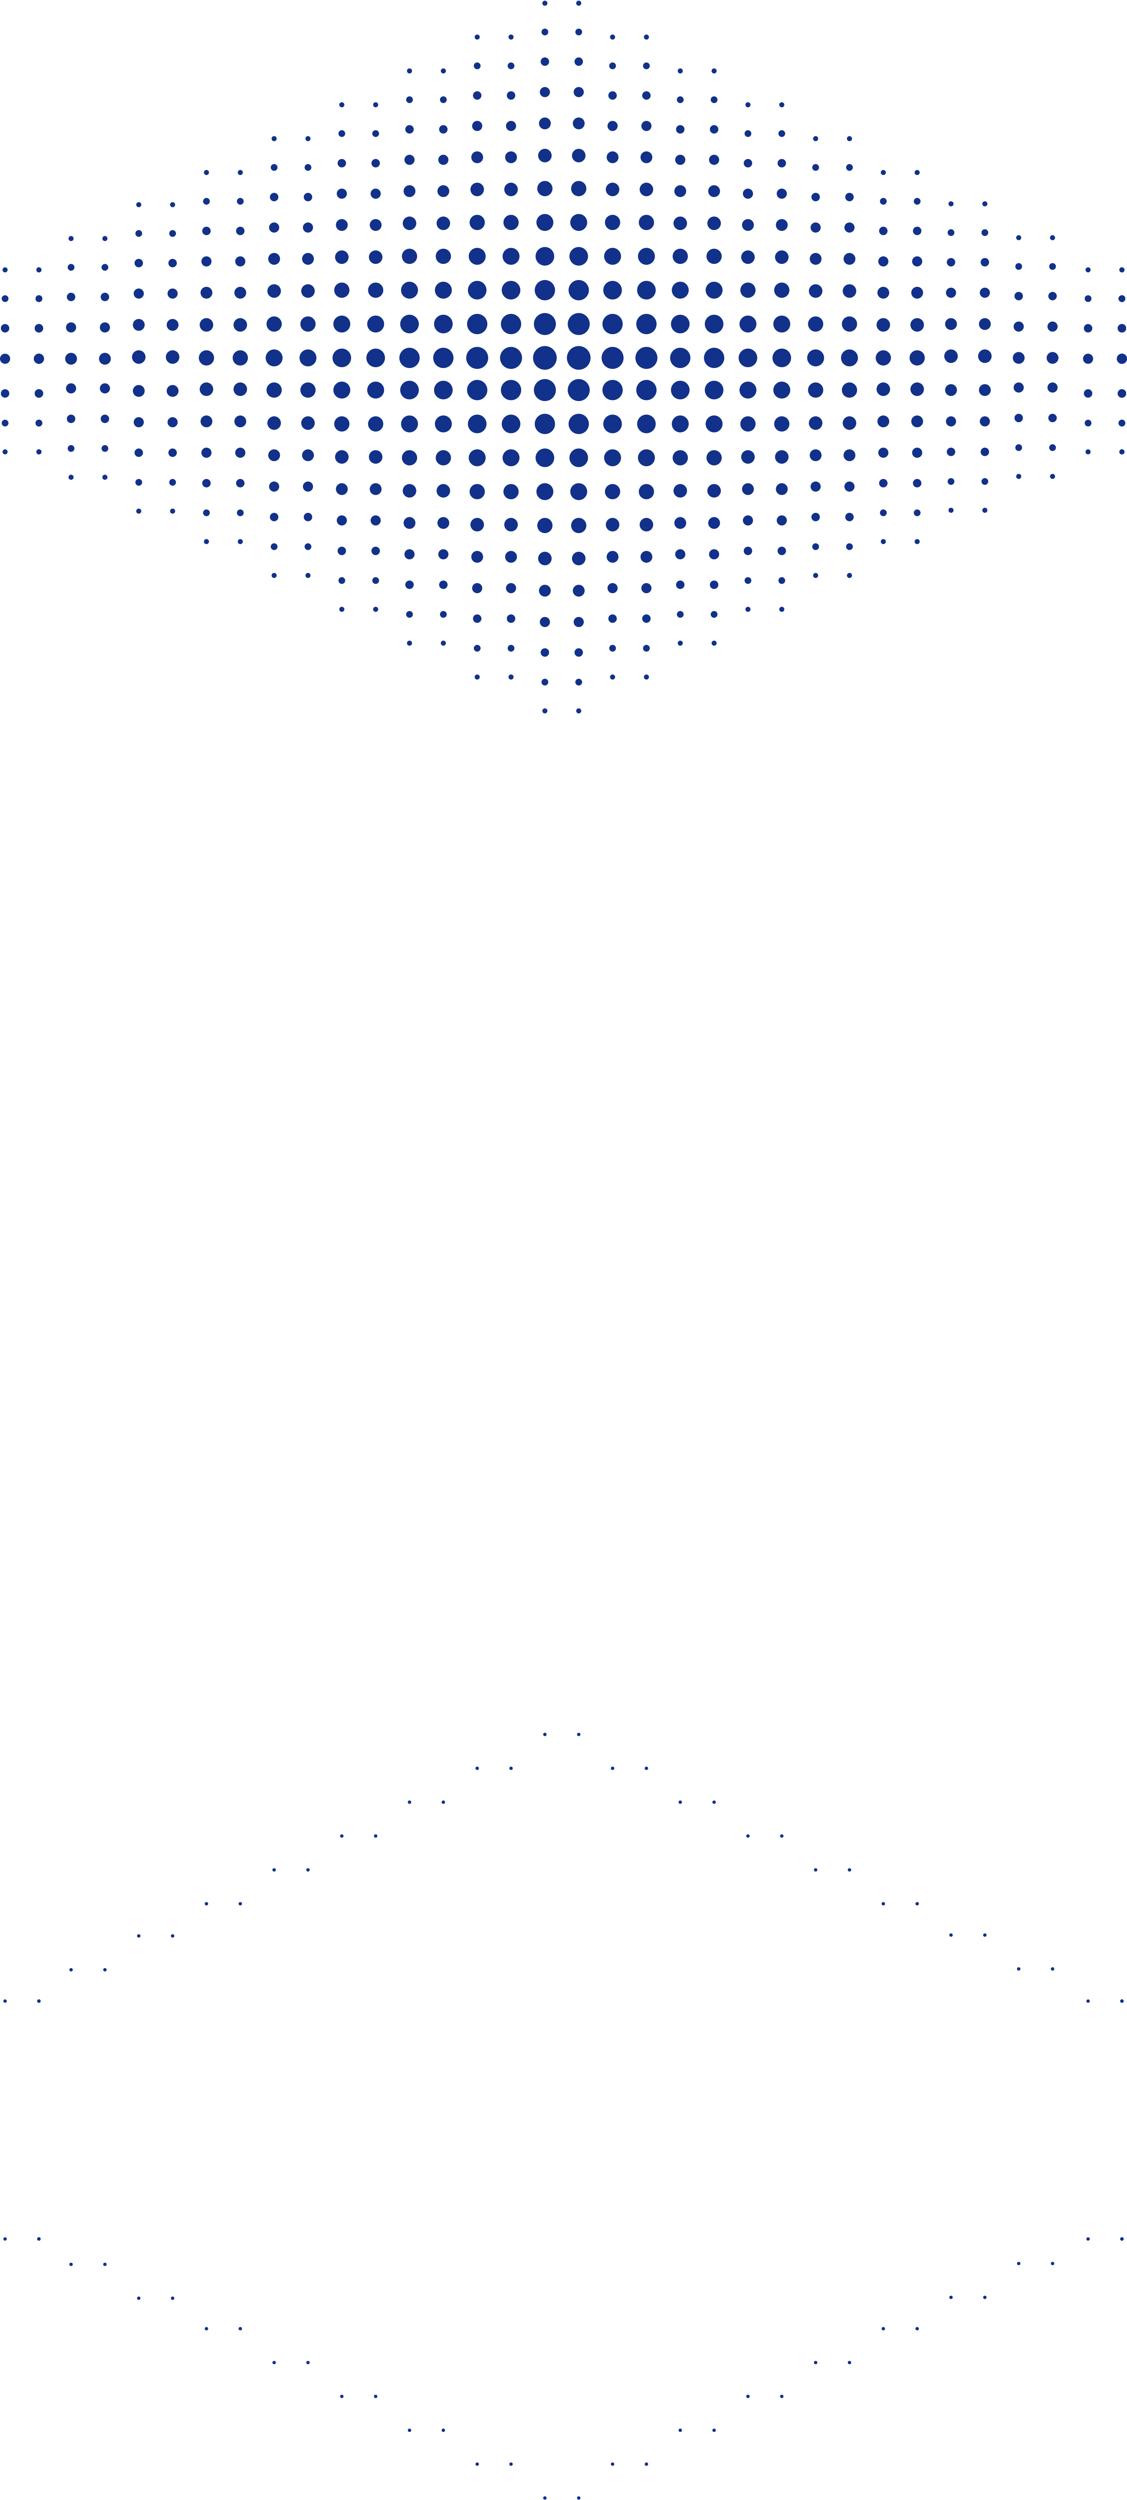 <svg width="939" height="2082" viewBox="0 0 939 2082" fill="none" xmlns="http://www.w3.org/2000/svg">
<circle cx="482.189" cy="1444.41" r="1.41" fill="#11318A"/>
<circle cx="482.189" cy="2.673" r="2.115" fill="#11318A"/>
<circle cx="482.189" cy="26.642" r="2.82" fill="#11318A"/>
<circle cx="482.189" cy="51.315" r="3.525" fill="#11318A"/>
<circle cx="482.189" cy="76.694" r="4.23" fill="#11318A"/>
<circle cx="482.189" cy="102.777" r="4.935" fill="#11318A"/>
<circle cx="482.189" cy="129.565" r="5.64" fill="#11318A"/>
<circle cx="482.189" cy="157.059" r="6.345" fill="#11318A"/>
<circle cx="482.189" cy="185.257" r="7.05" fill="#11318A"/>
<circle cx="482.189" cy="213.455" r="7.755" fill="#11318A"/>
<circle cx="482.189" cy="241.653" r="8.459" fill="#11318A"/>
<circle cx="482.189" cy="269.851" r="9.164" fill="#11318A"/>
<circle cx="482.189" cy="298.05" r="9.869" fill="#11318A"/>
<circle cx="482.189" cy="2080.28" r="1.41" transform="rotate(-180 482.189 2080.28)" fill="#11318A"/>
<circle cx="482.189" cy="592.016" r="2.115" transform="rotate(-180 482.189 592.016)" fill="#11318A"/>
<circle cx="482.189" cy="568.047" r="2.82" transform="rotate(-180 482.189 568.047)" fill="#11318A"/>
<circle cx="482.189" cy="543.374" r="3.525" transform="rotate(-180 482.189 543.374)" fill="#11318A"/>
<circle cx="482.189" cy="517.996" r="4.23" transform="rotate(-180 482.189 517.996)" fill="#11318A"/>
<circle cx="482.189" cy="491.912" r="4.935" transform="rotate(-180 482.189 491.912)" fill="#11318A"/>
<circle cx="482.189" cy="465.124" r="5.64" transform="rotate(-180 482.189 465.124)" fill="#11318A"/>
<circle cx="482.189" cy="437.631" r="6.345" transform="rotate(-180 482.189 437.631)" fill="#11318A"/>
<circle cx="482.189" cy="409.432" r="7.05" transform="rotate(-180 482.189 409.432)" fill="#11318A"/>
<circle cx="482.189" cy="381.234" r="7.755" transform="rotate(-180 482.189 381.234)" fill="#11318A"/>
<circle cx="482.189" cy="353.036" r="8.459" transform="rotate(-180 482.189 353.036)" fill="#11318A"/>
<circle cx="482.189" cy="324.838" r="9.164" transform="rotate(-180 482.189 324.838)" fill="#11318A"/>
<circle cx="453.991" cy="1444.41" r="1.41" fill="#11318A"/>
<circle cx="453.991" cy="2.673" r="2.115" fill="#11318A"/>
<circle cx="453.991" cy="26.642" r="2.82" fill="#11318A"/>
<circle cx="453.991" cy="51.315" r="3.525" fill="#11318A"/>
<circle cx="453.991" cy="76.694" r="4.23" fill="#11318A"/>
<circle cx="453.991" cy="102.777" r="4.935" fill="#11318A"/>
<circle cx="453.991" cy="129.565" r="5.64" fill="#11318A"/>
<circle cx="453.991" cy="157.059" r="6.345" fill="#11318A"/>
<circle cx="453.991" cy="185.257" r="7.05" fill="#11318A"/>
<circle cx="453.991" cy="213.455" r="7.755" fill="#11318A"/>
<circle cx="453.991" cy="241.653" r="8.459" fill="#11318A"/>
<circle cx="453.991" cy="269.851" r="9.164" fill="#11318A"/>
<circle cx="453.991" cy="298.05" r="9.869" fill="#11318A"/>
<circle cx="453.991" cy="2080.28" r="1.41" transform="rotate(-180 453.991 2080.28)" fill="#11318A"/>
<circle cx="453.991" cy="592.016" r="2.115" transform="rotate(-180 453.991 592.016)" fill="#11318A"/>
<circle cx="453.991" cy="568.047" r="2.82" transform="rotate(-180 453.991 568.047)" fill="#11318A"/>
<circle cx="453.991" cy="543.374" r="3.525" transform="rotate(-180 453.991 543.374)" fill="#11318A"/>
<circle cx="453.991" cy="517.996" r="4.23" transform="rotate(-180 453.991 517.996)" fill="#11318A"/>
<circle cx="453.991" cy="491.912" r="4.935" transform="rotate(-180 453.991 491.912)" fill="#11318A"/>
<circle cx="453.991" cy="465.124" r="5.64" transform="rotate(-180 453.991 465.124)" fill="#11318A"/>
<circle cx="453.991" cy="437.631" r="6.345" transform="rotate(-180 453.991 437.631)" fill="#11318A"/>
<circle cx="453.991" cy="409.432" r="7.05" transform="rotate(-180 453.991 409.432)" fill="#11318A"/>
<circle cx="453.991" cy="381.234" r="7.755" transform="rotate(-180 453.991 381.234)" fill="#11318A"/>
<circle cx="453.991" cy="353.036" r="8.459" transform="rotate(-180 453.991 353.036)" fill="#11318A"/>
<circle cx="453.991" cy="324.838" r="9.164" transform="rotate(-180 453.991 324.838)" fill="#11318A"/>
<circle cx="425.793" cy="1472.61" r="1.41" fill="#11318A"/>
<circle cx="425.793" cy="30.872" r="2.115" fill="#11318A"/>
<circle cx="425.793" cy="54.84" r="2.82" fill="#11318A"/>
<circle cx="425.793" cy="79.513" r="3.525" fill="#11318A"/>
<circle cx="425.793" cy="104.892" r="4.23" fill="#11318A"/>
<circle cx="425.793" cy="130.975" r="4.935" fill="#11318A"/>
<circle cx="425.793" cy="157.764" r="5.64" fill="#11318A"/>
<circle cx="425.793" cy="185.257" r="6.345" fill="#11318A"/>
<circle cx="425.793" cy="213.455" r="7.05" fill="#11318A"/>
<circle cx="425.793" cy="241.653" r="7.755" fill="#11318A"/>
<circle cx="425.793" cy="269.851" r="8.459" fill="#11318A"/>
<circle cx="425.793" cy="298.05" r="9.164" fill="#11318A"/>
<circle cx="425.793" cy="2052.08" r="1.41" transform="rotate(-180 425.793 2052.08)" fill="#11318A"/>
<circle cx="425.793" cy="563.818" r="2.115" transform="rotate(-180 425.793 563.818)" fill="#11318A"/>
<circle cx="425.793" cy="539.849" r="2.82" transform="rotate(-180 425.793 539.849)" fill="#11318A"/>
<circle cx="425.793" cy="515.176" r="3.525" transform="rotate(-180 425.793 515.176)" fill="#11318A"/>
<circle cx="425.793" cy="489.797" r="4.23" transform="rotate(-180 425.793 489.797)" fill="#11318A"/>
<circle cx="425.793" cy="463.714" r="4.935" transform="rotate(-180 425.793 463.714)" fill="#11318A"/>
<circle cx="425.793" cy="436.926" r="5.64" transform="rotate(-180 425.793 436.926)" fill="#11318A"/>
<circle cx="425.793" cy="409.432" r="6.345" transform="rotate(-180 425.793 409.432)" fill="#11318A"/>
<circle cx="425.793" cy="381.234" r="7.05" transform="rotate(-180 425.793 381.234)" fill="#11318A"/>
<circle cx="425.793" cy="353.036" r="7.755" transform="rotate(-180 425.793 353.036)" fill="#11318A"/>
<circle cx="425.793" cy="324.838" r="8.459" transform="rotate(-180 425.793 324.838)" fill="#11318A"/>
<circle cx="397.595" cy="1472.61" r="1.41" fill="#11318A"/>
<circle cx="397.595" cy="30.872" r="2.115" fill="#11318A"/>
<circle cx="397.595" cy="54.84" r="2.82" fill="#11318A"/>
<circle cx="397.595" cy="79.513" r="3.525" fill="#11318A"/>
<circle cx="397.595" cy="104.892" r="4.23" fill="#11318A"/>
<circle cx="397.595" cy="130.975" r="4.935" fill="#11318A"/>
<circle cx="397.595" cy="157.764" r="5.64" fill="#11318A"/>
<circle cx="397.595" cy="185.257" r="6.345" fill="#11318A"/>
<circle cx="397.595" cy="213.455" r="7.05" fill="#11318A"/>
<circle cx="397.595" cy="241.653" r="7.755" fill="#11318A"/>
<circle cx="397.595" cy="269.851" r="8.459" fill="#11318A"/>
<circle cx="397.595" cy="298.05" r="9.164" fill="#11318A"/>
<circle cx="397.595" cy="2052.08" r="1.41" transform="rotate(-180 397.595 2052.08)" fill="#11318A"/>
<circle cx="397.595" cy="563.818" r="2.115" transform="rotate(-180 397.595 563.818)" fill="#11318A"/>
<circle cx="397.595" cy="539.849" r="2.82" transform="rotate(-180 397.595 539.849)" fill="#11318A"/>
<circle cx="397.595" cy="515.176" r="3.525" transform="rotate(-180 397.595 515.176)" fill="#11318A"/>
<circle cx="397.595" cy="489.797" r="4.23" transform="rotate(-180 397.595 489.797)" fill="#11318A"/>
<circle cx="397.595" cy="463.714" r="4.935" transform="rotate(-180 397.595 463.714)" fill="#11318A"/>
<circle cx="397.595" cy="436.926" r="5.64" transform="rotate(-180 397.595 436.926)" fill="#11318A"/>
<circle cx="397.595" cy="409.432" r="6.345" transform="rotate(-180 397.595 409.432)" fill="#11318A"/>
<circle cx="397.595" cy="381.234" r="7.05" transform="rotate(-180 397.595 381.234)" fill="#11318A"/>
<circle cx="397.595" cy="353.036" r="7.755" transform="rotate(-180 397.595 353.036)" fill="#11318A"/>
<circle cx="397.595" cy="324.838" r="8.459" transform="rotate(-180 397.595 324.838)" fill="#11318A"/>
<circle cx="369.396" cy="1500.81" r="1.41" fill="#11318A"/>
<circle cx="369.396" cy="59.07" r="2.115" fill="#11318A"/>
<circle cx="369.396" cy="83.038" r="2.82" fill="#11318A"/>
<circle cx="369.396" cy="107.712" r="3.525" fill="#11318A"/>
<circle cx="369.396" cy="133.09" r="4.23" fill="#11318A"/>
<circle cx="369.396" cy="159.173" r="4.935" fill="#11318A"/>
<circle cx="369.396" cy="185.962" r="5.64" fill="#11318A"/>
<circle cx="369.396" cy="213.455" r="6.345" fill="#11318A"/>
<circle cx="369.396" cy="241.653" r="7.05" fill="#11318A"/>
<circle cx="369.396" cy="269.851" r="7.755" fill="#11318A"/>
<circle cx="369.396" cy="298.05" r="8.459" fill="#11318A"/>
<circle cx="369.396" cy="2023.88" r="1.41" transform="rotate(-180 369.396 2023.88)" fill="#11318A"/>
<circle cx="369.396" cy="535.619" r="2.115" transform="rotate(-180 369.396 535.619)" fill="#11318A"/>
<circle cx="369.396" cy="511.651" r="2.82" transform="rotate(-180 369.396 511.651)" fill="#11318A"/>
<circle cx="369.396" cy="486.978" r="3.525" transform="rotate(-180 369.396 486.978)" fill="#11318A"/>
<circle cx="369.396" cy="461.599" r="4.23" transform="rotate(-180 369.396 461.599)" fill="#11318A"/>
<circle cx="369.396" cy="435.516" r="4.935" transform="rotate(-180 369.396 435.516)" fill="#11318A"/>
<circle cx="369.396" cy="408.728" r="5.64" transform="rotate(-180 369.396 408.728)" fill="#11318A"/>
<circle cx="369.396" cy="381.234" r="6.345" transform="rotate(-180 369.396 381.234)" fill="#11318A"/>
<circle cx="369.396" cy="353.036" r="7.05" transform="rotate(-180 369.396 353.036)" fill="#11318A"/>
<circle cx="369.396" cy="324.838" r="7.755" transform="rotate(-180 369.396 324.838)" fill="#11318A"/>
<circle cx="341.198" cy="1500.81" r="1.41" fill="#11318A"/>
<circle cx="341.198" cy="59.07" r="2.115" fill="#11318A"/>
<circle cx="341.198" cy="83.038" r="2.82" fill="#11318A"/>
<circle cx="341.198" cy="107.712" r="3.525" fill="#11318A"/>
<circle cx="341.198" cy="133.09" r="4.23" fill="#11318A"/>
<circle cx="341.198" cy="159.173" r="4.935" fill="#11318A"/>
<circle cx="341.198" cy="185.962" r="5.64" fill="#11318A"/>
<circle cx="341.198" cy="213.455" r="6.345" fill="#11318A"/>
<circle cx="341.198" cy="241.653" r="7.05" fill="#11318A"/>
<circle cx="341.198" cy="269.851" r="7.755" fill="#11318A"/>
<circle cx="341.198" cy="298.05" r="8.459" fill="#11318A"/>
<circle cx="341.198" cy="2023.88" r="1.41" transform="rotate(-180 341.198 2023.88)" fill="#11318A"/>
<circle cx="341.198" cy="535.619" r="2.115" transform="rotate(-180 341.198 535.619)" fill="#11318A"/>
<circle cx="341.198" cy="511.651" r="2.82" transform="rotate(-180 341.198 511.651)" fill="#11318A"/>
<circle cx="341.198" cy="486.978" r="3.525" transform="rotate(-180 341.198 486.978)" fill="#11318A"/>
<circle cx="341.198" cy="461.599" r="4.23" transform="rotate(-180 341.198 461.599)" fill="#11318A"/>
<circle cx="341.198" cy="435.516" r="4.935" transform="rotate(-180 341.198 435.516)" fill="#11318A"/>
<circle cx="341.198" cy="408.728" r="5.64" transform="rotate(-180 341.198 408.728)" fill="#11318A"/>
<circle cx="341.198" cy="381.234" r="6.345" transform="rotate(-180 341.198 381.234)" fill="#11318A"/>
<circle cx="341.198" cy="353.036" r="7.05" transform="rotate(-180 341.198 353.036)" fill="#11318A"/>
<circle cx="341.198" cy="324.838" r="7.755" transform="rotate(-180 341.198 324.838)" fill="#11318A"/>
<circle cx="313" cy="1529" r="1.41" fill="#11318A"/>
<circle cx="313" cy="87.268" r="2.115" fill="#11318A"/>
<circle cx="313" cy="111.237" r="2.82" fill="#11318A"/>
<circle cx="313" cy="135.91" r="3.525" fill="#11318A"/>
<circle cx="313" cy="161.288" r="4.23" fill="#11318A"/>
<circle cx="313" cy="187.372" r="4.935" fill="#11318A"/>
<circle cx="313" cy="214.16" r="5.64" fill="#11318A"/>
<circle cx="313" cy="241.653" r="6.345" fill="#11318A"/>
<circle cx="313" cy="269.851" r="7.05" fill="#11318A"/>
<circle cx="313" cy="298.05" r="7.755" fill="#11318A"/>
<circle cx="313" cy="1995.68" r="1.41" transform="rotate(-180 313 1995.68)" fill="#11318A"/>
<circle cx="313" cy="507.421" r="2.115" transform="rotate(-180 313 507.421)" fill="#11318A"/>
<circle cx="313" cy="483.453" r="2.82" transform="rotate(-180 313 483.453)" fill="#11318A"/>
<circle cx="313" cy="458.779" r="3.525" transform="rotate(-180 313 458.779)" fill="#11318A"/>
<circle cx="313" cy="433.401" r="4.23" transform="rotate(-180 313 433.401)" fill="#11318A"/>
<circle cx="313" cy="407.318" r="4.935" transform="rotate(-180 313 407.318)" fill="#11318A"/>
<circle cx="313" cy="380.529" r="5.64" transform="rotate(-180 313 380.529)" fill="#11318A"/>
<circle cx="313" cy="353.036" r="6.345" transform="rotate(-180 313 353.036)" fill="#11318A"/>
<circle cx="313" cy="324.838" r="7.05" transform="rotate(-180 313 324.838)" fill="#11318A"/>
<circle cx="284.802" cy="1529" r="1.41" fill="#11318A"/>
<circle cx="284.802" cy="87.268" r="2.115" fill="#11318A"/>
<circle cx="284.802" cy="111.237" r="2.82" fill="#11318A"/>
<circle cx="284.802" cy="135.91" r="3.525" fill="#11318A"/>
<circle cx="284.802" cy="161.288" r="4.23" fill="#11318A"/>
<circle cx="284.802" cy="187.372" r="4.935" fill="#11318A"/>
<circle cx="284.802" cy="214.16" r="5.64" fill="#11318A"/>
<circle cx="284.802" cy="241.653" r="6.345" fill="#11318A"/>
<circle cx="284.802" cy="269.851" r="7.05" fill="#11318A"/>
<circle cx="284.802" cy="298.05" r="7.755" fill="#11318A"/>
<circle cx="284.802" cy="1995.68" r="1.41" transform="rotate(-180 284.802 1995.68)" fill="#11318A"/>
<circle cx="284.802" cy="507.421" r="2.115" transform="rotate(-180 284.802 507.421)" fill="#11318A"/>
<circle cx="284.802" cy="483.453" r="2.82" transform="rotate(-180 284.802 483.453)" fill="#11318A"/>
<circle cx="284.802" cy="458.779" r="3.525" transform="rotate(-180 284.802 458.779)" fill="#11318A"/>
<circle cx="284.802" cy="433.401" r="4.23" transform="rotate(-180 284.802 433.401)" fill="#11318A"/>
<circle cx="284.802" cy="407.318" r="4.935" transform="rotate(-180 284.802 407.318)" fill="#11318A"/>
<circle cx="284.802" cy="380.529" r="5.64" transform="rotate(-180 284.802 380.529)" fill="#11318A"/>
<circle cx="284.802" cy="353.036" r="6.345" transform="rotate(-180 284.802 353.036)" fill="#11318A"/>
<circle cx="284.802" cy="324.838" r="7.05" transform="rotate(-180 284.802 324.838)" fill="#11318A"/>
<circle cx="256.604" cy="1557.2" r="1.41" fill="#11318A"/>
<circle cx="256.604" cy="115.466" r="2.115" fill="#11318A"/>
<circle cx="256.604" cy="139.435" r="2.82" fill="#11318A"/>
<circle cx="256.604" cy="164.108" r="3.525" fill="#11318A"/>
<circle cx="256.604" cy="189.487" r="4.23" fill="#11318A"/>
<circle cx="256.604" cy="215.57" r="4.935" fill="#11318A"/>
<circle cx="256.604" cy="242.358" r="5.64" fill="#11318A"/>
<circle cx="256.604" cy="269.851" r="6.345" fill="#11318A"/>
<circle cx="256.604" cy="298.05" r="7.05" fill="#11318A"/>
<circle cx="256.604" cy="1967.49" r="1.41" transform="rotate(-180 256.604 1967.49)" fill="#11318A"/>
<circle cx="256.604" cy="479.223" r="2.115" transform="rotate(-180 256.604 479.223)" fill="#11318A"/>
<circle cx="256.604" cy="455.255" r="2.82" transform="rotate(-180 256.604 455.255)" fill="#11318A"/>
<circle cx="256.604" cy="430.581" r="3.525" transform="rotate(-180 256.604 430.581)" fill="#11318A"/>
<circle cx="256.604" cy="405.203" r="4.23" transform="rotate(-180 256.604 405.203)" fill="#11318A"/>
<circle cx="256.604" cy="379.119" r="4.935" transform="rotate(-180 256.604 379.119)" fill="#11318A"/>
<circle cx="256.604" cy="352.331" r="5.64" transform="rotate(-180 256.604 352.331)" fill="#11318A"/>
<circle cx="256.604" cy="324.838" r="6.345" transform="rotate(-180 256.604 324.838)" fill="#11318A"/>
<circle cx="172.009" cy="1585.4" r="1.41" fill="#11318A"/>
<circle cx="172.009" cy="143.664" r="2.115" fill="#11318A"/>
<circle cx="172.009" cy="167.633" r="2.82" fill="#11318A"/>
<circle cx="172.009" cy="192.306" r="3.525" fill="#11318A"/>
<circle cx="172.009" cy="217.685" r="4.23" fill="#11318A"/>
<circle cx="172.009" cy="243.768" r="4.935" fill="#11318A"/>
<circle cx="172.009" cy="270.556" r="5.64" fill="#11318A"/>
<circle cx="172.009" cy="298.05" r="6.345" fill="#11318A"/>
<circle cx="172.009" cy="1939.29" r="1.41" transform="rotate(-180 172.009 1939.29)" fill="#11318A"/>
<circle cx="172.009" cy="451.025" r="2.115" transform="rotate(-180 172.009 451.025)" fill="#11318A"/>
<circle cx="172.009" cy="427.056" r="2.82" transform="rotate(-180 172.009 427.056)" fill="#11318A"/>
<circle cx="172.009" cy="402.383" r="3.525" transform="rotate(-180 172.009 402.383)" fill="#11318A"/>
<circle cx="172.009" cy="377.005" r="4.23" transform="rotate(-180 172.009 377.005)" fill="#11318A"/>
<circle cx="172.009" cy="350.921" r="4.935" transform="rotate(-180 172.009 350.921)" fill="#11318A"/>
<circle cx="172.009" cy="324.133" r="5.64" transform="rotate(-180 172.009 324.133)" fill="#11318A"/>
<circle cx="228.405" cy="1557.2" r="1.41" fill="#11318A"/>
<circle cx="228.405" cy="115.466" r="2.115" fill="#11318A"/>
<circle cx="228.405" cy="139.435" r="2.82" fill="#11318A"/>
<circle cx="228.405" cy="164.108" r="3.525" fill="#11318A"/>
<circle cx="228.405" cy="189.487" r="4.23" fill="#11318A"/>
<circle cx="228.405" cy="215.57" r="4.935" fill="#11318A"/>
<circle cx="228.405" cy="242.358" r="5.64" fill="#11318A"/>
<circle cx="228.405" cy="269.851" r="6.345" fill="#11318A"/>
<circle cx="228.405" cy="298.05" r="7.05" fill="#11318A"/>
<circle cx="228.405" cy="1967.49" r="1.41" transform="rotate(-180 228.405 1967.49)" fill="#11318A"/>
<circle cx="228.405" cy="479.223" r="2.115" transform="rotate(-180 228.405 479.223)" fill="#11318A"/>
<circle cx="228.405" cy="455.255" r="2.82" transform="rotate(-180 228.405 455.255)" fill="#11318A"/>
<circle cx="228.405" cy="430.581" r="3.525" transform="rotate(-180 228.405 430.581)" fill="#11318A"/>
<circle cx="228.405" cy="405.203" r="4.23" transform="rotate(-180 228.405 405.203)" fill="#11318A"/>
<circle cx="228.405" cy="379.119" r="4.935" transform="rotate(-180 228.405 379.119)" fill="#11318A"/>
<circle cx="228.405" cy="352.331" r="5.64" transform="rotate(-180 228.405 352.331)" fill="#11318A"/>
<circle cx="228.405" cy="324.838" r="6.345" transform="rotate(-180 228.405 324.838)" fill="#11318A"/>
<circle cx="200.207" cy="1585.4" r="1.41" fill="#11318A"/>
<circle cx="200.207" cy="143.664" r="2.115" fill="#11318A"/>
<circle cx="200.207" cy="167.633" r="2.82" fill="#11318A"/>
<circle cx="200.207" cy="192.306" r="3.525" fill="#11318A"/>
<circle cx="200.207" cy="217.685" r="4.23" fill="#11318A"/>
<circle cx="200.207" cy="243.768" r="4.935" fill="#11318A"/>
<circle cx="200.207" cy="270.556" r="5.64" fill="#11318A"/>
<circle cx="200.207" cy="298.05" r="6.345" fill="#11318A"/>
<circle cx="200.207" cy="1939.29" r="1.41" transform="rotate(-180 200.207 1939.29)" fill="#11318A"/>
<circle cx="200.207" cy="451.025" r="2.115" transform="rotate(-180 200.207 451.025)" fill="#11318A"/>
<circle cx="200.207" cy="427.056" r="2.82" transform="rotate(-180 200.207 427.056)" fill="#11318A"/>
<circle cx="200.207" cy="402.383" r="3.525" transform="rotate(-180 200.207 402.383)" fill="#11318A"/>
<circle cx="200.207" cy="377.005" r="4.23" transform="rotate(-180 200.207 377.005)" fill="#11318A"/>
<circle cx="200.207" cy="350.921" r="4.935" transform="rotate(-180 200.207 350.921)" fill="#11318A"/>
<circle cx="200.207" cy="324.133" r="5.64" transform="rotate(-180 200.207 324.133)" fill="#11318A"/>
<circle cx="143.811" cy="1612.19" r="1.41" fill="#11318A"/>
<circle cx="143.811" cy="170.453" r="2.115" fill="#11318A"/>
<circle cx="143.811" cy="194.421" r="2.82" fill="#11318A"/>
<circle cx="143.811" cy="219.095" r="3.525" fill="#11318A"/>
<circle cx="143.811" cy="244.473" r="4.23" fill="#11318A"/>
<circle cx="143.811" cy="270.556" r="4.935" fill="#11318A"/>
<circle cx="143.811" cy="297.345" r="5.64" fill="#11318A"/>
<circle cx="143.811" cy="1913.91" r="1.41" transform="rotate(-180 143.811 1913.91)" fill="#11318A"/>
<circle cx="143.811" cy="425.646" r="2.115" transform="rotate(-180 143.811 425.646)" fill="#11318A"/>
<circle cx="143.811" cy="401.678" r="2.82" transform="rotate(-180 143.811 401.678)" fill="#11318A"/>
<circle cx="143.811" cy="377.005" r="3.525" transform="rotate(-180 143.811 377.005)" fill="#11318A"/>
<circle cx="143.811" cy="351.626" r="4.23" transform="rotate(-180 143.811 351.626)" fill="#11318A"/>
<circle cx="143.811" cy="325.543" r="4.935" transform="rotate(-180 143.811 325.543)" fill="#11318A"/>
<circle cx="115.613" cy="1612.19" r="1.41" fill="#11318A"/>
<circle cx="115.613" cy="170.453" r="2.115" fill="#11318A"/>
<circle cx="115.613" cy="194.421" r="2.82" fill="#11318A"/>
<circle cx="115.613" cy="219.095" r="3.525" fill="#11318A"/>
<circle cx="115.613" cy="244.473" r="4.23" fill="#11318A"/>
<circle cx="115.613" cy="270.556" r="4.935" fill="#11318A"/>
<circle cx="115.613" cy="297.345" r="5.64" fill="#11318A"/>
<circle cx="115.613" cy="1913.91" r="1.41" transform="rotate(-180 115.613 1913.91)" fill="#11318A"/>
<circle cx="115.613" cy="425.646" r="2.115" transform="rotate(-180 115.613 425.646)" fill="#11318A"/>
<circle cx="115.613" cy="401.678" r="2.82" transform="rotate(-180 115.613 401.678)" fill="#11318A"/>
<circle cx="115.613" cy="377.005" r="3.525" transform="rotate(-180 115.613 377.005)" fill="#11318A"/>
<circle cx="115.613" cy="351.626" r="4.23" transform="rotate(-180 115.613 351.626)" fill="#11318A"/>
<circle cx="115.613" cy="325.543" r="4.935" transform="rotate(-180 115.613 325.543)" fill="#11318A"/>
<circle cx="87.414" cy="1640.39" r="1.41" fill="#11318A"/>
<circle cx="87.414" cy="198.651" r="2.115" fill="#11318A"/>
<circle cx="87.414" cy="222.619" r="2.82" fill="#11318A"/>
<circle cx="87.414" cy="247.293" r="3.525" fill="#11318A"/>
<circle cx="87.414" cy="272.671" r="4.23" fill="#11318A"/>
<circle cx="87.414" cy="298.755" r="4.935" fill="#11318A"/>
<circle cx="87.414" cy="1885.71" r="1.41" transform="rotate(-180 87.414 1885.71)" fill="#11318A"/>
<circle cx="87.414" cy="397.448" r="2.115" transform="rotate(-180 87.414 397.448)" fill="#11318A"/>
<circle cx="87.414" cy="373.48" r="2.82" transform="rotate(-180 87.414 373.48)" fill="#11318A"/>
<circle cx="87.414" cy="348.806" r="3.525" transform="rotate(-180 87.414 348.806)" fill="#11318A"/>
<circle cx="87.414" cy="323.428" r="4.23" transform="rotate(-180 87.414 323.428)" fill="#11318A"/>
<circle cx="59.216" cy="1640.39" r="1.41" fill="#11318A"/>
<circle cx="59.216" cy="198.651" r="2.115" fill="#11318A"/>
<circle cx="59.216" cy="222.619" r="2.82" fill="#11318A"/>
<circle cx="59.216" cy="247.293" r="3.525" fill="#11318A"/>
<circle cx="59.216" cy="272.671" r="4.23" fill="#11318A"/>
<circle cx="59.216" cy="298.755" r="4.935" fill="#11318A"/>
<circle cx="59.216" cy="1885.71" r="1.41" transform="rotate(-180 59.216 1885.71)" fill="#11318A"/>
<circle cx="59.216" cy="397.448" r="2.115" transform="rotate(-180 59.216 397.448)" fill="#11318A"/>
<circle cx="59.216" cy="373.48" r="2.82" transform="rotate(-180 59.216 373.48)" fill="#11318A"/>
<circle cx="59.216" cy="348.806" r="3.525" transform="rotate(-180 59.216 348.806)" fill="#11318A"/>
<circle cx="59.216" cy="323.428" r="4.23" transform="rotate(-180 59.216 323.428)" fill="#11318A"/>
<circle cx="32.428" cy="1666.47" r="1.41" fill="#11318A"/>
<circle cx="32.428" cy="224.734" r="2.115" fill="#11318A"/>
<circle cx="32.428" cy="248.703" r="2.82" fill="#11318A"/>
<circle cx="32.428" cy="273.376" r="3.525" fill="#11318A"/>
<circle cx="32.428" cy="298.755" r="4.23" fill="#11318A"/>
<circle cx="32.428" cy="1864.56" r="1.41" transform="rotate(-180 32.428 1864.56)" fill="#11318A"/>
<circle cx="32.428" cy="376.3" r="2.115" transform="rotate(-180 32.428 376.3)" fill="#11318A"/>
<circle cx="32.428" cy="352.331" r="2.82" transform="rotate(-180 32.428 352.331)" fill="#11318A"/>
<circle cx="32.428" cy="327.658" r="3.525" transform="rotate(-180 32.428 327.658)" fill="#11318A"/>
<circle cx="4.23" cy="1666.47" r="1.41" fill="#11318A"/>
<circle cx="4.23" cy="224.734" r="2.115" fill="#11318A"/>
<circle cx="4.23" cy="248.703" r="2.82" fill="#11318A"/>
<circle cx="4.23" cy="273.376" r="3.525" fill="#11318A"/>
<circle cx="4.23" cy="298.755" r="4.23" fill="#11318A"/>
<circle cx="4.23" cy="1864.56" r="1.41" transform="rotate(-180 4.23 1864.56)" fill="#11318A"/>
<circle cx="4.23" cy="376.3" r="2.115" transform="rotate(-180 4.23 376.3)" fill="#11318A"/>
<circle cx="4.23" cy="352.331" r="2.82" transform="rotate(-180 4.23 352.331)" fill="#11318A"/>
<circle cx="4.23" cy="327.658" r="3.525" transform="rotate(-180 4.23 327.658)" fill="#11318A"/>
<circle cx="32.428" cy="1666.47" r="1.41" fill="#11318A"/>
<circle cx="32.428" cy="224.734" r="2.115" fill="#11318A"/>
<circle cx="32.428" cy="248.703" r="2.82" fill="#11318A"/>
<circle cx="32.428" cy="273.376" r="3.525" fill="#11318A"/>
<circle cx="32.428" cy="298.755" r="4.23" fill="#11318A"/>
<circle cx="32.428" cy="1864.56" r="1.41" transform="rotate(-180 32.428 1864.56)" fill="#11318A"/>
<circle cx="32.428" cy="376.3" r="2.115" transform="rotate(-180 32.428 376.3)" fill="#11318A"/>
<circle cx="32.428" cy="352.331" r="2.82" transform="rotate(-180 32.428 352.331)" fill="#11318A"/>
<circle cx="32.428" cy="327.658" r="3.525" transform="rotate(-180 32.428 327.658)" fill="#11318A"/>
<circle cx="934.77" cy="1666.47" r="1.41" fill="#11318A"/>
<circle cx="934.77" cy="224.734" r="2.115" fill="#11318A"/>
<circle cx="934.77" cy="248.703" r="2.82" fill="#11318A"/>
<circle cx="934.77" cy="273.376" r="3.525" fill="#11318A"/>
<circle cx="934.77" cy="298.755" r="4.23" fill="#11318A"/>
<circle cx="934.77" cy="1864.56" r="1.41" transform="rotate(-180 934.77 1864.56)" fill="#11318A"/>
<circle cx="934.77" cy="376.3" r="2.115" transform="rotate(-180 934.77 376.3)" fill="#11318A"/>
<circle cx="934.77" cy="352.331" r="2.82" transform="rotate(-180 934.77 352.331)" fill="#11318A"/>
<circle cx="934.77" cy="327.658" r="3.525" transform="rotate(-180 934.77 327.658)" fill="#11318A"/>
<circle cx="906.572" cy="1666.47" r="1.41" fill="#11318A"/>
<circle cx="906.572" cy="224.734" r="2.115" fill="#11318A"/>
<circle cx="906.572" cy="248.703" r="2.82" fill="#11318A"/>
<circle cx="906.572" cy="273.376" r="3.525" fill="#11318A"/>
<circle cx="906.572" cy="298.755" r="4.23" fill="#11318A"/>
<circle cx="906.572" cy="1864.56" r="1.41" transform="rotate(-180 906.572 1864.56)" fill="#11318A"/>
<circle cx="906.572" cy="376.3" r="2.115" transform="rotate(-180 906.572 376.3)" fill="#11318A"/>
<circle cx="906.572" cy="352.331" r="2.82" transform="rotate(-180 906.572 352.331)" fill="#11318A"/>
<circle cx="906.572" cy="327.658" r="3.525" transform="rotate(-180 906.572 327.658)" fill="#11318A"/>
<circle cx="934.77" cy="1666.47" r="1.41" fill="#11318A"/>
<circle cx="934.77" cy="224.734" r="2.115" fill="#11318A"/>
<circle cx="934.77" cy="248.703" r="2.82" fill="#11318A"/>
<circle cx="934.77" cy="273.376" r="3.525" fill="#11318A"/>
<circle cx="934.77" cy="298.755" r="4.23" fill="#11318A"/>
<circle cx="934.77" cy="1864.56" r="1.41" transform="rotate(-180 934.77 1864.56)" fill="#11318A"/>
<circle cx="934.77" cy="376.3" r="2.115" transform="rotate(-180 934.77 376.3)" fill="#11318A"/>
<circle cx="934.77" cy="352.331" r="2.82" transform="rotate(-180 934.77 352.331)" fill="#11318A"/>
<circle cx="934.77" cy="327.658" r="3.525" transform="rotate(-180 934.77 327.658)" fill="#11318A"/>
<circle cx="876.964" cy="1639.68" r="1.41" fill="#11318A"/>
<circle cx="876.964" cy="197.946" r="2.115" fill="#11318A"/>
<circle cx="876.964" cy="221.914" r="2.82" fill="#11318A"/>
<circle cx="876.964" cy="246.588" r="3.525" fill="#11318A"/>
<circle cx="876.964" cy="271.966" r="4.23" fill="#11318A"/>
<circle cx="876.964" cy="298.05" r="4.935" fill="#11318A"/>
<circle cx="876.964" cy="1885.01" r="1.41" transform="rotate(-180 876.964 1885.01)" fill="#11318A"/>
<circle cx="876.964" cy="396.743" r="2.115" transform="rotate(-180 876.964 396.743)" fill="#11318A"/>
<circle cx="876.964" cy="372.775" r="2.82" transform="rotate(-180 876.964 372.775)" fill="#11318A"/>
<circle cx="876.964" cy="348.101" r="3.525" transform="rotate(-180 876.964 348.101)" fill="#11318A"/>
<circle cx="876.964" cy="322.723" r="4.23" transform="rotate(-180 876.964 322.723)" fill="#11318A"/>
<circle cx="848.766" cy="1639.68" r="1.41" fill="#11318A"/>
<circle cx="848.766" cy="197.946" r="2.115" fill="#11318A"/>
<circle cx="848.766" cy="221.914" r="2.82" fill="#11318A"/>
<circle cx="848.766" cy="246.588" r="3.525" fill="#11318A"/>
<circle cx="848.766" cy="271.966" r="4.23" fill="#11318A"/>
<circle cx="848.766" cy="298.05" r="4.935" fill="#11318A"/>
<circle cx="848.766" cy="1885.01" r="1.41" transform="rotate(-180 848.766 1885.01)" fill="#11318A"/>
<circle cx="848.766" cy="396.743" r="2.115" transform="rotate(-180 848.766 396.743)" fill="#11318A"/>
<circle cx="848.766" cy="372.775" r="2.82" transform="rotate(-180 848.766 372.775)" fill="#11318A"/>
<circle cx="848.766" cy="348.101" r="3.525" transform="rotate(-180 848.766 348.101)" fill="#11318A"/>
<circle cx="848.766" cy="322.723" r="4.23" transform="rotate(-180 848.766 322.723)" fill="#11318A"/>
<circle cx="820.568" cy="1611.48" r="1.41" fill="#11318A"/>
<circle cx="820.568" cy="169.748" r="2.115" fill="#11318A"/>
<circle cx="820.568" cy="193.716" r="2.82" fill="#11318A"/>
<circle cx="820.568" cy="218.39" r="3.525" fill="#11318A"/>
<circle cx="820.568" cy="243.768" r="4.23" fill="#11318A"/>
<circle cx="820.568" cy="269.851" r="4.935" fill="#11318A"/>
<circle cx="820.568" cy="296.64" r="5.64" fill="#11318A"/>
<circle cx="820.568" cy="1913.2" r="1.41" transform="rotate(-180 820.568 1913.2)" fill="#11318A"/>
<circle cx="820.568" cy="424.941" r="2.115" transform="rotate(-180 820.568 424.941)" fill="#11318A"/>
<circle cx="820.568" cy="400.973" r="2.82" transform="rotate(-180 820.568 400.973)" fill="#11318A"/>
<circle cx="820.568" cy="376.3" r="3.525" transform="rotate(-180 820.568 376.3)" fill="#11318A"/>
<circle cx="820.568" cy="350.921" r="4.23" transform="rotate(-180 820.568 350.921)" fill="#11318A"/>
<circle cx="820.568" cy="324.838" r="4.935" transform="rotate(-180 820.568 324.838)" fill="#11318A"/>
<circle cx="792.369" cy="1611.48" r="1.41" fill="#11318A"/>
<circle cx="792.369" cy="169.748" r="2.115" fill="#11318A"/>
<circle cx="792.369" cy="193.716" r="2.82" fill="#11318A"/>
<circle cx="792.369" cy="218.39" r="3.525" fill="#11318A"/>
<circle cx="792.369" cy="243.768" r="4.23" fill="#11318A"/>
<circle cx="792.369" cy="269.851" r="4.935" fill="#11318A"/>
<circle cx="792.369" cy="296.64" r="5.64" fill="#11318A"/>
<circle cx="792.369" cy="1913.2" r="1.41" transform="rotate(-180 792.369 1913.2)" fill="#11318A"/>
<circle cx="792.369" cy="424.941" r="2.115" transform="rotate(-180 792.369 424.941)" fill="#11318A"/>
<circle cx="792.369" cy="400.973" r="2.82" transform="rotate(-180 792.369 400.973)" fill="#11318A"/>
<circle cx="792.369" cy="376.3" r="3.525" transform="rotate(-180 792.369 376.3)" fill="#11318A"/>
<circle cx="792.369" cy="350.921" r="4.23" transform="rotate(-180 792.369 350.921)" fill="#11318A"/>
<circle cx="792.369" cy="324.838" r="4.935" transform="rotate(-180 792.369 324.838)" fill="#11318A"/>
<circle cx="764.171" cy="1585.4" r="1.41" fill="#11318A"/>
<circle cx="764.171" cy="143.664" r="2.115" fill="#11318A"/>
<circle cx="764.171" cy="167.633" r="2.82" fill="#11318A"/>
<circle cx="764.171" cy="192.306" r="3.525" fill="#11318A"/>
<circle cx="764.171" cy="217.685" r="4.23" fill="#11318A"/>
<circle cx="764.171" cy="243.768" r="4.935" fill="#11318A"/>
<circle cx="764.171" cy="270.556" r="5.64" fill="#11318A"/>
<circle cx="764.171" cy="298.05" r="6.345" fill="#11318A"/>
<circle cx="764.171" cy="1939.29" r="1.41" transform="rotate(-180 764.171 1939.29)" fill="#11318A"/>
<circle cx="764.171" cy="451.025" r="2.115" transform="rotate(-180 764.171 451.025)" fill="#11318A"/>
<circle cx="764.171" cy="427.056" r="2.82" transform="rotate(-180 764.171 427.056)" fill="#11318A"/>
<circle cx="764.171" cy="402.383" r="3.525" transform="rotate(-180 764.171 402.383)" fill="#11318A"/>
<circle cx="764.171" cy="377.005" r="4.23" transform="rotate(-180 764.171 377.005)" fill="#11318A"/>
<circle cx="764.171" cy="350.921" r="4.935" transform="rotate(-180 764.171 350.921)" fill="#11318A"/>
<circle cx="764.171" cy="324.133" r="5.64" transform="rotate(-180 764.171 324.133)" fill="#11318A"/>
<circle cx="735.973" cy="1585.4" r="1.41" fill="#11318A"/>
<circle cx="735.973" cy="143.664" r="2.115" fill="#11318A"/>
<circle cx="735.973" cy="167.633" r="2.82" fill="#11318A"/>
<circle cx="735.973" cy="192.306" r="3.525" fill="#11318A"/>
<circle cx="735.973" cy="217.685" r="4.23" fill="#11318A"/>
<circle cx="735.973" cy="243.768" r="4.935" fill="#11318A"/>
<circle cx="735.973" cy="270.556" r="5.64" fill="#11318A"/>
<circle cx="735.973" cy="298.05" r="6.345" fill="#11318A"/>
<circle cx="735.973" cy="1939.29" r="1.41" transform="rotate(-180 735.973 1939.29)" fill="#11318A"/>
<circle cx="735.973" cy="451.025" r="2.115" transform="rotate(-180 735.973 451.025)" fill="#11318A"/>
<circle cx="735.973" cy="427.056" r="2.82" transform="rotate(-180 735.973 427.056)" fill="#11318A"/>
<circle cx="735.973" cy="402.383" r="3.525" transform="rotate(-180 735.973 402.383)" fill="#11318A"/>
<circle cx="735.973" cy="377.005" r="4.23" transform="rotate(-180 735.973 377.005)" fill="#11318A"/>
<circle cx="735.973" cy="350.921" r="4.935" transform="rotate(-180 735.973 350.921)" fill="#11318A"/>
<circle cx="735.973" cy="324.133" r="5.64" transform="rotate(-180 735.973 324.133)" fill="#11318A"/>
<circle cx="707.775" cy="1557.2" r="1.41" fill="#11318A"/>
<circle cx="707.775" cy="115.466" r="2.115" fill="#11318A"/>
<circle cx="707.775" cy="139.435" r="2.82" fill="#11318A"/>
<circle cx="707.775" cy="164.108" r="3.525" fill="#11318A"/>
<circle cx="707.775" cy="189.487" r="4.23" fill="#11318A"/>
<circle cx="707.775" cy="215.57" r="4.935" fill="#11318A"/>
<circle cx="707.775" cy="242.358" r="5.64" fill="#11318A"/>
<circle cx="707.775" cy="269.851" r="6.345" fill="#11318A"/>
<circle cx="707.775" cy="298.05" r="7.05" fill="#11318A"/>
<circle cx="707.775" cy="1967.49" r="1.41" transform="rotate(-180 707.775 1967.49)" fill="#11318A"/>
<circle cx="707.775" cy="479.223" r="2.115" transform="rotate(-180 707.775 479.223)" fill="#11318A"/>
<circle cx="707.775" cy="455.255" r="2.82" transform="rotate(-180 707.775 455.255)" fill="#11318A"/>
<circle cx="707.775" cy="430.581" r="3.525" transform="rotate(-180 707.775 430.581)" fill="#11318A"/>
<circle cx="707.775" cy="405.203" r="4.23" transform="rotate(-180 707.775 405.203)" fill="#11318A"/>
<circle cx="707.775" cy="379.119" r="4.935" transform="rotate(-180 707.775 379.119)" fill="#11318A"/>
<circle cx="707.775" cy="352.331" r="5.64" transform="rotate(-180 707.775 352.331)" fill="#11318A"/>
<circle cx="707.775" cy="324.838" r="6.345" transform="rotate(-180 707.775 324.838)" fill="#11318A"/>
<circle cx="679.577" cy="1557.2" r="1.41" fill="#11318A"/>
<circle cx="679.577" cy="115.466" r="2.115" fill="#11318A"/>
<circle cx="679.577" cy="139.435" r="2.82" fill="#11318A"/>
<circle cx="679.577" cy="164.108" r="3.525" fill="#11318A"/>
<circle cx="679.577" cy="189.487" r="4.23" fill="#11318A"/>
<circle cx="679.577" cy="215.57" r="4.935" fill="#11318A"/>
<circle cx="679.577" cy="242.358" r="5.64" fill="#11318A"/>
<circle cx="679.577" cy="269.851" r="6.345" fill="#11318A"/>
<circle cx="679.577" cy="298.05" r="7.05" fill="#11318A"/>
<circle cx="679.577" cy="1967.49" r="1.41" transform="rotate(-180 679.577 1967.49)" fill="#11318A"/>
<circle cx="679.577" cy="479.223" r="2.115" transform="rotate(-180 679.577 479.223)" fill="#11318A"/>
<circle cx="679.577" cy="455.255" r="2.82" transform="rotate(-180 679.577 455.255)" fill="#11318A"/>
<circle cx="679.577" cy="430.581" r="3.525" transform="rotate(-180 679.577 430.581)" fill="#11318A"/>
<circle cx="679.577" cy="405.203" r="4.23" transform="rotate(-180 679.577 405.203)" fill="#11318A"/>
<circle cx="679.577" cy="379.119" r="4.935" transform="rotate(-180 679.577 379.119)" fill="#11318A"/>
<circle cx="679.577" cy="352.331" r="5.64" transform="rotate(-180 679.577 352.331)" fill="#11318A"/>
<circle cx="679.577" cy="324.838" r="6.345" transform="rotate(-180 679.577 324.838)" fill="#11318A"/>
<circle cx="651.378" cy="1529" r="1.41" fill="#11318A"/>
<circle cx="651.378" cy="87.268" r="2.115" fill="#11318A"/>
<circle cx="651.378" cy="111.237" r="2.82" fill="#11318A"/>
<circle cx="651.378" cy="135.91" r="3.525" fill="#11318A"/>
<circle cx="651.378" cy="161.288" r="4.23" fill="#11318A"/>
<circle cx="651.378" cy="187.372" r="4.935" fill="#11318A"/>
<circle cx="651.378" cy="214.16" r="5.64" fill="#11318A"/>
<circle cx="651.378" cy="241.653" r="6.345" fill="#11318A"/>
<circle cx="651.378" cy="269.851" r="7.05" fill="#11318A"/>
<circle cx="651.378" cy="298.05" r="7.755" fill="#11318A"/>
<circle cx="651.378" cy="1995.68" r="1.41" transform="rotate(-180 651.378 1995.68)" fill="#11318A"/>
<circle cx="651.378" cy="507.421" r="2.115" transform="rotate(-180 651.378 507.421)" fill="#11318A"/>
<circle cx="651.378" cy="483.453" r="2.82" transform="rotate(-180 651.378 483.453)" fill="#11318A"/>
<circle cx="651.378" cy="458.779" r="3.525" transform="rotate(-180 651.378 458.779)" fill="#11318A"/>
<circle cx="651.378" cy="433.401" r="4.23" transform="rotate(-180 651.378 433.401)" fill="#11318A"/>
<circle cx="651.378" cy="407.318" r="4.935" transform="rotate(-180 651.378 407.318)" fill="#11318A"/>
<circle cx="651.378" cy="380.529" r="5.64" transform="rotate(-180 651.378 380.529)" fill="#11318A"/>
<circle cx="651.378" cy="353.036" r="6.345" transform="rotate(-180 651.378 353.036)" fill="#11318A"/>
<circle cx="651.378" cy="324.838" r="7.05" transform="rotate(-180 651.378 324.838)" fill="#11318A"/>
<circle cx="623.18" cy="1529" r="1.41" fill="#11318A"/>
<circle cx="623.18" cy="87.268" r="2.115" fill="#11318A"/>
<circle cx="623.18" cy="111.237" r="2.82" fill="#11318A"/>
<circle cx="623.18" cy="135.91" r="3.525" fill="#11318A"/>
<circle cx="623.18" cy="161.288" r="4.23" fill="#11318A"/>
<circle cx="623.18" cy="187.372" r="4.935" fill="#11318A"/>
<circle cx="623.18" cy="214.16" r="5.64" fill="#11318A"/>
<circle cx="623.18" cy="241.653" r="6.345" fill="#11318A"/>
<circle cx="623.18" cy="269.851" r="7.05" fill="#11318A"/>
<circle cx="623.18" cy="298.05" r="7.755" fill="#11318A"/>
<circle cx="623.18" cy="1995.68" r="1.41" transform="rotate(-180 623.18 1995.68)" fill="#11318A"/>
<circle cx="623.18" cy="507.421" r="2.115" transform="rotate(-180 623.18 507.421)" fill="#11318A"/>
<circle cx="623.18" cy="483.453" r="2.82" transform="rotate(-180 623.18 483.453)" fill="#11318A"/>
<circle cx="623.18" cy="458.779" r="3.525" transform="rotate(-180 623.18 458.779)" fill="#11318A"/>
<circle cx="623.18" cy="433.401" r="4.23" transform="rotate(-180 623.18 433.401)" fill="#11318A"/>
<circle cx="623.18" cy="407.318" r="4.935" transform="rotate(-180 623.18 407.318)" fill="#11318A"/>
<circle cx="623.18" cy="380.529" r="5.64" transform="rotate(-180 623.18 380.529)" fill="#11318A"/>
<circle cx="623.18" cy="353.036" r="6.345" transform="rotate(-180 623.18 353.036)" fill="#11318A"/>
<circle cx="623.18" cy="324.838" r="7.05" transform="rotate(-180 623.18 324.838)" fill="#11318A"/>
<circle cx="594.982" cy="1500.81" r="1.41" fill="#11318A"/>
<circle cx="594.982" cy="59.07" r="2.115" fill="#11318A"/>
<circle cx="594.982" cy="83.038" r="2.82" fill="#11318A"/>
<circle cx="594.982" cy="107.712" r="3.525" fill="#11318A"/>
<circle cx="594.982" cy="133.09" r="4.23" fill="#11318A"/>
<circle cx="594.982" cy="159.173" r="4.935" fill="#11318A"/>
<circle cx="594.982" cy="185.962" r="5.64" fill="#11318A"/>
<circle cx="594.982" cy="213.455" r="6.345" fill="#11318A"/>
<circle cx="594.982" cy="241.653" r="7.05" fill="#11318A"/>
<circle cx="594.982" cy="269.851" r="7.755" fill="#11318A"/>
<circle cx="594.982" cy="298.05" r="8.459" fill="#11318A"/>
<circle cx="594.982" cy="2023.88" r="1.41" transform="rotate(-180 594.982 2023.88)" fill="#11318A"/>
<circle cx="594.982" cy="535.619" r="2.115" transform="rotate(-180 594.982 535.619)" fill="#11318A"/>
<circle cx="594.982" cy="511.651" r="2.82" transform="rotate(-180 594.982 511.651)" fill="#11318A"/>
<circle cx="594.982" cy="486.978" r="3.525" transform="rotate(-180 594.982 486.978)" fill="#11318A"/>
<circle cx="594.982" cy="461.599" r="4.23" transform="rotate(-180 594.982 461.599)" fill="#11318A"/>
<circle cx="594.982" cy="435.516" r="4.935" transform="rotate(-180 594.982 435.516)" fill="#11318A"/>
<circle cx="594.982" cy="408.728" r="5.64" transform="rotate(-180 594.982 408.728)" fill="#11318A"/>
<circle cx="594.982" cy="381.234" r="6.345" transform="rotate(-180 594.982 381.234)" fill="#11318A"/>
<circle cx="594.982" cy="353.036" r="7.05" transform="rotate(-180 594.982 353.036)" fill="#11318A"/>
<circle cx="594.982" cy="324.838" r="7.755" transform="rotate(-180 594.982 324.838)" fill="#11318A"/>
<circle cx="566.784" cy="1500.81" r="1.41" fill="#11318A"/>
<circle cx="566.784" cy="59.07" r="2.115" fill="#11318A"/>
<circle cx="566.784" cy="83.038" r="2.82" fill="#11318A"/>
<circle cx="566.784" cy="107.712" r="3.525" fill="#11318A"/>
<circle cx="566.784" cy="133.09" r="4.23" fill="#11318A"/>
<circle cx="566.784" cy="159.173" r="4.935" fill="#11318A"/>
<circle cx="566.784" cy="185.962" r="5.64" fill="#11318A"/>
<circle cx="566.784" cy="213.455" r="6.345" fill="#11318A"/>
<circle cx="566.784" cy="241.653" r="7.05" fill="#11318A"/>
<circle cx="566.784" cy="269.851" r="7.755" fill="#11318A"/>
<circle cx="566.784" cy="298.05" r="8.459" fill="#11318A"/>
<circle cx="566.784" cy="2023.88" r="1.41" transform="rotate(-180 566.784 2023.88)" fill="#11318A"/>
<circle cx="566.784" cy="535.619" r="2.115" transform="rotate(-180 566.784 535.619)" fill="#11318A"/>
<circle cx="566.784" cy="511.651" r="2.82" transform="rotate(-180 566.784 511.651)" fill="#11318A"/>
<circle cx="566.784" cy="486.978" r="3.525" transform="rotate(-180 566.784 486.978)" fill="#11318A"/>
<circle cx="566.784" cy="461.599" r="4.23" transform="rotate(-180 566.784 461.599)" fill="#11318A"/>
<circle cx="566.784" cy="435.516" r="4.935" transform="rotate(-180 566.784 435.516)" fill="#11318A"/>
<circle cx="566.784" cy="408.728" r="5.64" transform="rotate(-180 566.784 408.728)" fill="#11318A"/>
<circle cx="566.784" cy="381.234" r="6.345" transform="rotate(-180 566.784 381.234)" fill="#11318A"/>
<circle cx="566.784" cy="353.036" r="7.05" transform="rotate(-180 566.784 353.036)" fill="#11318A"/>
<circle cx="566.784" cy="324.838" r="7.755" transform="rotate(-180 566.784 324.838)" fill="#11318A"/>
<circle cx="538.586" cy="1472.61" r="1.41" fill="#11318A"/>
<circle cx="538.586" cy="30.872" r="2.115" fill="#11318A"/>
<circle cx="538.586" cy="54.84" r="2.82" fill="#11318A"/>
<circle cx="538.586" cy="79.513" r="3.525" fill="#11318A"/>
<circle cx="538.586" cy="104.892" r="4.23" fill="#11318A"/>
<circle cx="538.586" cy="130.975" r="4.935" fill="#11318A"/>
<circle cx="538.586" cy="157.764" r="5.64" fill="#11318A"/>
<circle cx="538.586" cy="185.257" r="6.345" fill="#11318A"/>
<circle cx="538.586" cy="213.455" r="7.05" fill="#11318A"/>
<circle cx="538.586" cy="241.653" r="7.755" fill="#11318A"/>
<circle cx="538.586" cy="269.851" r="8.459" fill="#11318A"/>
<circle cx="538.586" cy="298.05" r="9.164" fill="#11318A"/>
<circle cx="538.586" cy="2052.08" r="1.41" transform="rotate(-180 538.586 2052.08)" fill="#11318A"/>
<circle cx="538.586" cy="563.818" r="2.115" transform="rotate(-180 538.586 563.818)" fill="#11318A"/>
<circle cx="538.586" cy="539.849" r="2.82" transform="rotate(-180 538.586 539.849)" fill="#11318A"/>
<circle cx="538.586" cy="515.176" r="3.525" transform="rotate(-180 538.586 515.176)" fill="#11318A"/>
<circle cx="538.586" cy="489.797" r="4.23" transform="rotate(-180 538.586 489.797)" fill="#11318A"/>
<circle cx="538.586" cy="463.714" r="4.935" transform="rotate(-180 538.586 463.714)" fill="#11318A"/>
<circle cx="538.586" cy="436.926" r="5.64" transform="rotate(-180 538.586 436.926)" fill="#11318A"/>
<circle cx="538.586" cy="409.432" r="6.345" transform="rotate(-180 538.586 409.432)" fill="#11318A"/>
<circle cx="538.586" cy="381.234" r="7.05" transform="rotate(-180 538.586 381.234)" fill="#11318A"/>
<circle cx="538.586" cy="353.036" r="7.755" transform="rotate(-180 538.586 353.036)" fill="#11318A"/>
<circle cx="538.586" cy="324.838" r="8.459" transform="rotate(-180 538.586 324.838)" fill="#11318A"/>
<circle cx="510.387" cy="1472.61" r="1.41" fill="#11318A"/>
<circle cx="510.387" cy="30.872" r="2.115" fill="#11318A"/>
<circle cx="510.387" cy="54.84" r="2.82" fill="#11318A"/>
<circle cx="510.387" cy="79.513" r="3.525" fill="#11318A"/>
<circle cx="510.387" cy="104.892" r="4.23" fill="#11318A"/>
<circle cx="510.387" cy="130.975" r="4.935" fill="#11318A"/>
<circle cx="510.387" cy="157.764" r="5.64" fill="#11318A"/>
<circle cx="510.387" cy="185.257" r="6.345" fill="#11318A"/>
<circle cx="510.387" cy="213.455" r="7.05" fill="#11318A"/>
<circle cx="510.387" cy="241.653" r="7.755" fill="#11318A"/>
<circle cx="510.387" cy="269.851" r="8.459" fill="#11318A"/>
<circle cx="510.387" cy="298.05" r="9.164" fill="#11318A"/>
<circle cx="510.387" cy="2052.08" r="1.41" transform="rotate(-180 510.387 2052.08)" fill="#11318A"/>
<circle cx="510.387" cy="563.818" r="2.115" transform="rotate(-180 510.387 563.818)" fill="#11318A"/>
<circle cx="510.387" cy="539.849" r="2.82" transform="rotate(-180 510.387 539.849)" fill="#11318A"/>
<circle cx="510.387" cy="515.176" r="3.525" transform="rotate(-180 510.387 515.176)" fill="#11318A"/>
<circle cx="510.387" cy="489.797" r="4.23" transform="rotate(-180 510.387 489.797)" fill="#11318A"/>
<circle cx="510.387" cy="463.714" r="4.935" transform="rotate(-180 510.387 463.714)" fill="#11318A"/>
<circle cx="510.387" cy="436.926" r="5.64" transform="rotate(-180 510.387 436.926)" fill="#11318A"/>
<circle cx="510.387" cy="409.432" r="6.345" transform="rotate(-180 510.387 409.432)" fill="#11318A"/>
<circle cx="510.387" cy="381.234" r="7.05" transform="rotate(-180 510.387 381.234)" fill="#11318A"/>
<circle cx="510.387" cy="353.036" r="7.755" transform="rotate(-180 510.387 353.036)" fill="#11318A"/>
<circle cx="510.387" cy="324.838" r="8.459" transform="rotate(-180 510.387 324.838)" fill="#11318A"/>
</svg>
